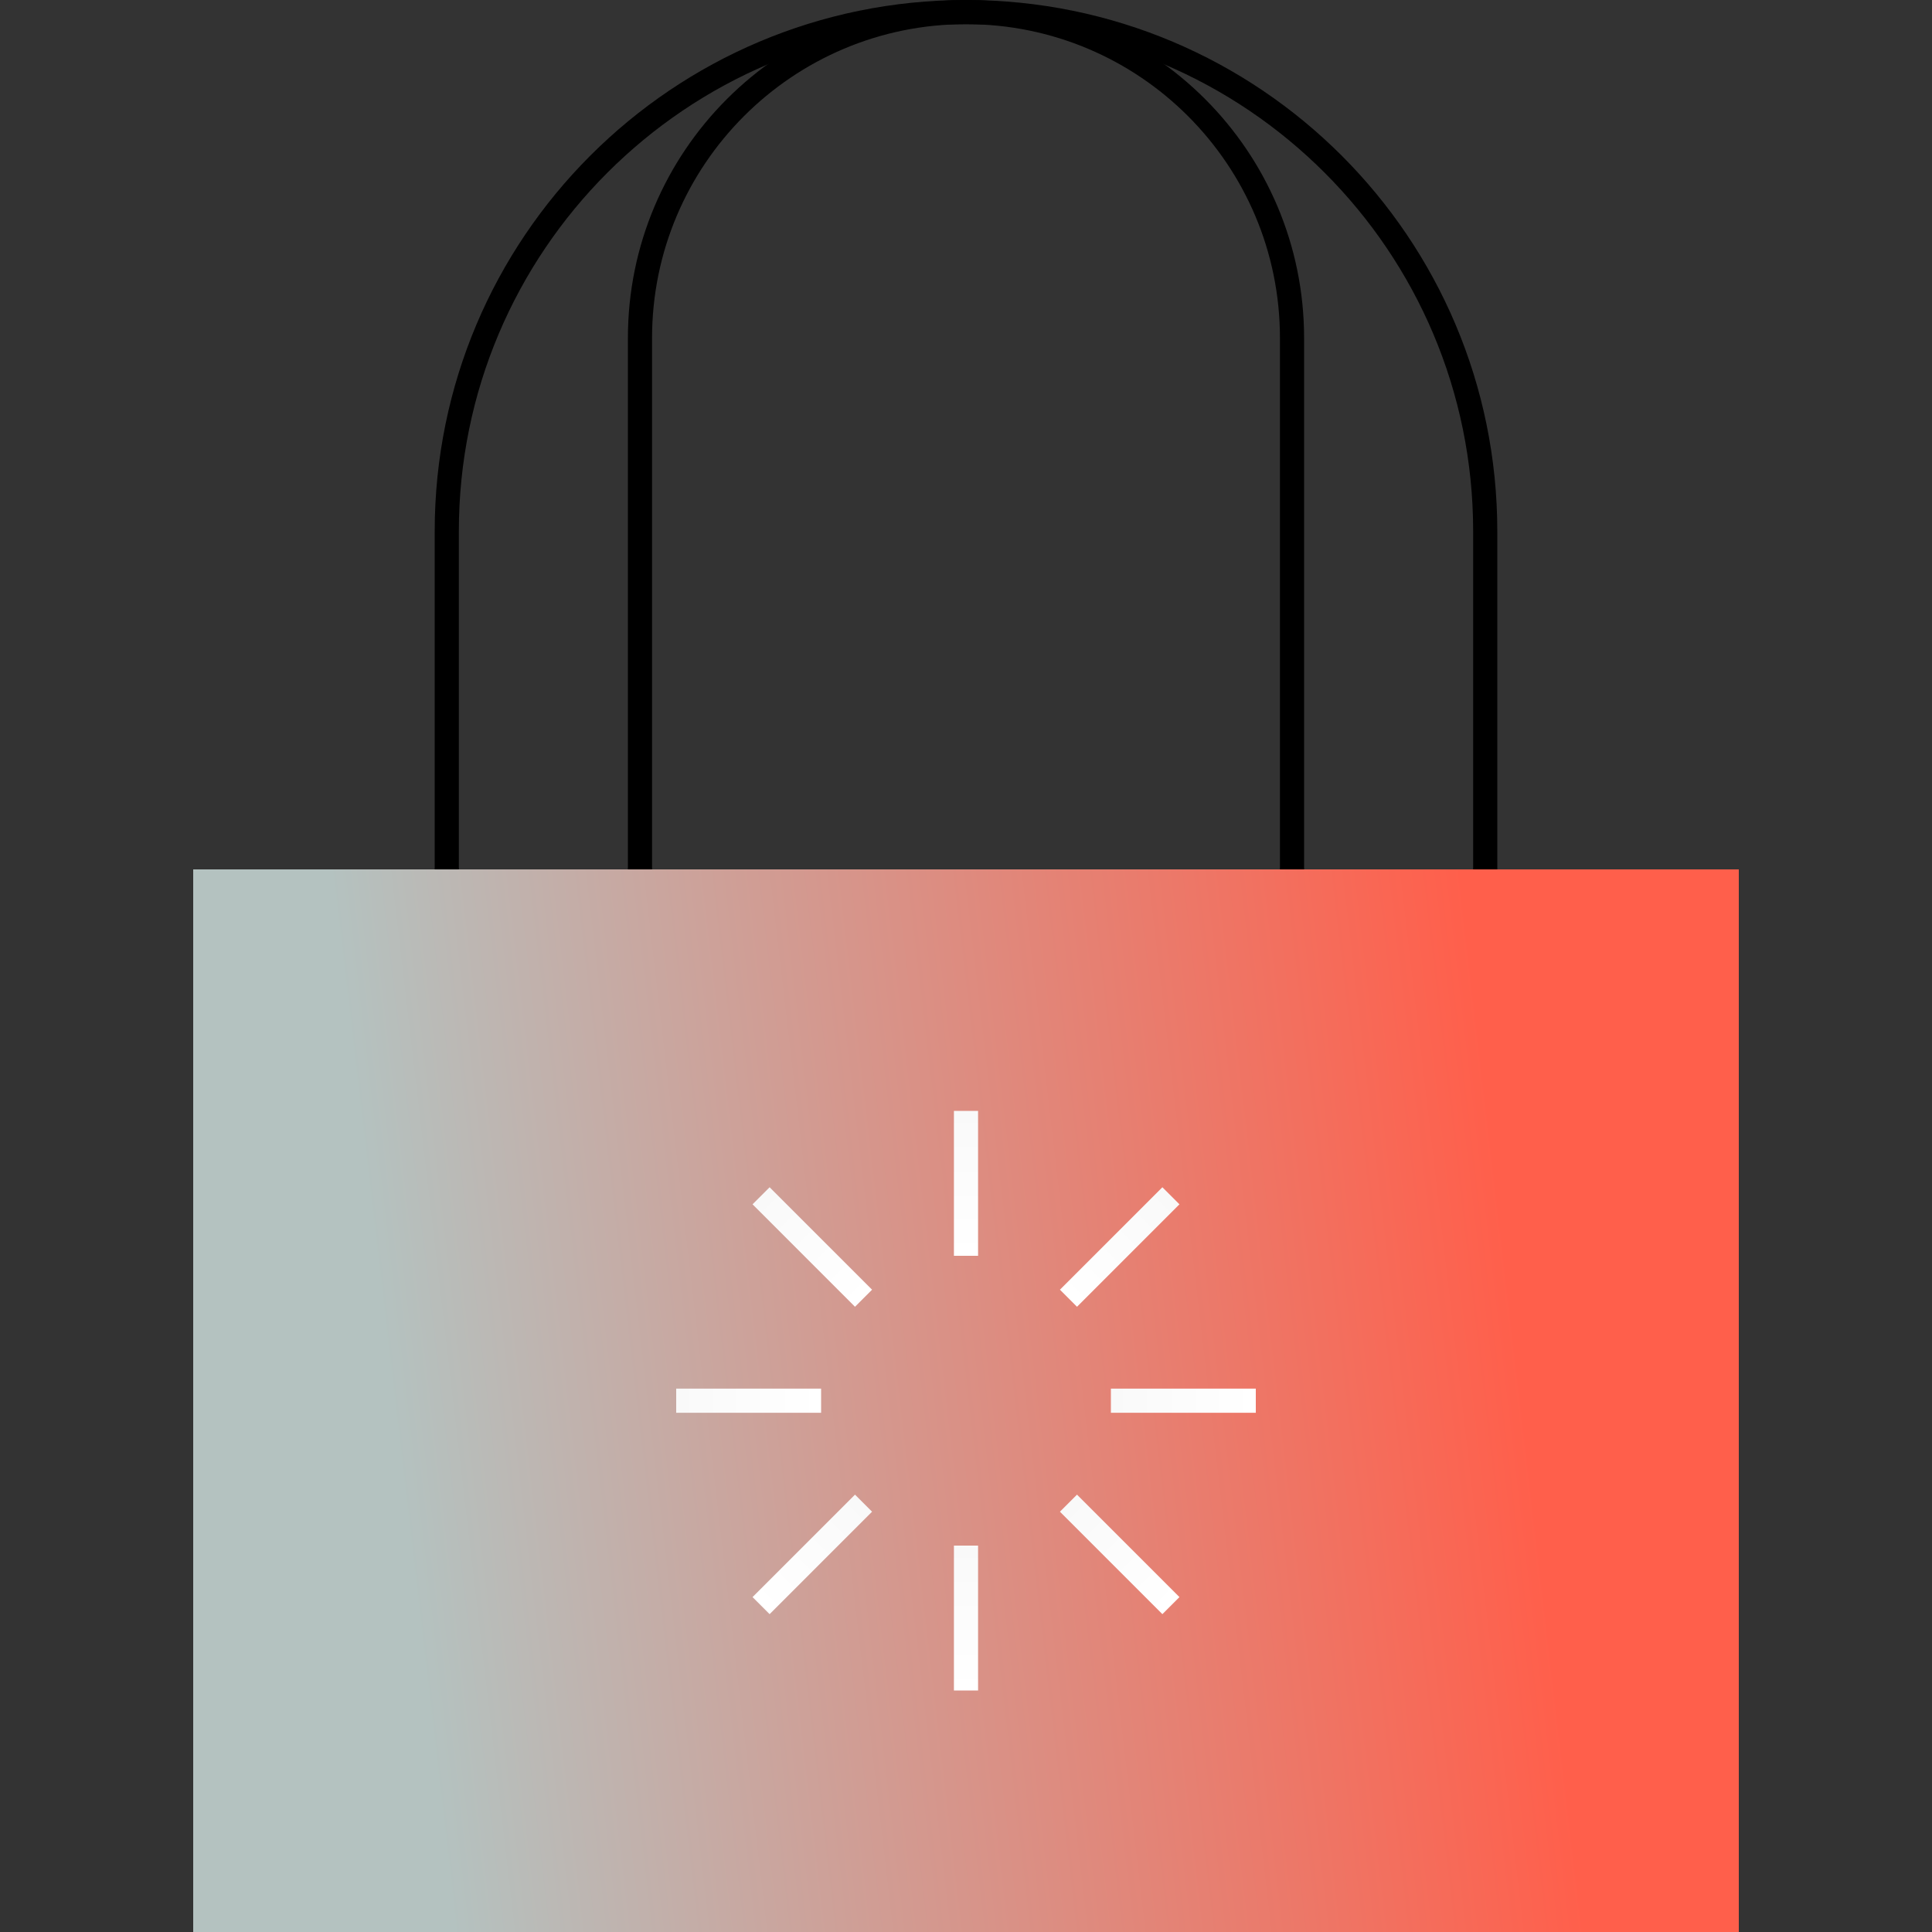 <svg width="80" height="80" viewBox="0 0 80 80" fill="none" xmlns="http://www.w3.org/2000/svg">
<rect x="0" y="0" width="80" height="80" fill="#333333" stroke="none"/>
<path d="M18.5 22C18.5 10.126 28.126 0.5 40 0.5C51.874 0.5 61.5 10.126 61.5 22V47.5H18.5V22Z" stroke="black"/>
<path d="M26.5 14C26.5 6.544 32.544 0.5 40 0.5C47.456 0.5 53.5 6.544 53.5 14V47.5H26.5V14Z" stroke="black"/>
<rect x="8" y="36" width="64" height="44" fill="url(#paint0_linear)"/>
<path d="M40 46V52" stroke="url(#paint1_linear)"/>
<path d="M40 64V70" stroke="url(#paint2_linear)"/>
<path d="M48.485 49.515L44.243 53.757" stroke="url(#paint3_linear)"/>
<path d="M35.757 62.243L31.515 66.485" stroke="url(#paint4_linear)"/>
<path d="M28 58H34" stroke="url(#paint5_linear)"/>
<path d="M46 58H52" stroke="url(#paint6_linear)"/>
<path d="M31.515 49.515L35.757 53.757" stroke="url(#paint7_linear)"/>
<path d="M44.243 62.243L48.485 66.485" stroke="url(#paint8_linear)"/>
<defs>
<linearGradient id="paint0_linear" x1="17.309" y1="67.9" x2="63.661" y2="62.487" gradientUnits="userSpaceOnUse">
<stop stop-color="#B4C2C0"/>
<stop offset="1" stop-color="#FF5F4B"/>
</linearGradient>
<linearGradient id="paint1_linear" x1="40.5" y1="46" x2="40.5" y2="52" gradientUnits="userSpaceOnUse">
<stop stop-color="#F9F9F9"/>
<stop offset="1" stop-color="white"/>
</linearGradient>
<linearGradient id="paint2_linear" x1="40.5" y1="64" x2="40.5" y2="70" gradientUnits="userSpaceOnUse">
<stop stop-color="#F9F9F9"/>
<stop offset="1" stop-color="white"/>
</linearGradient>
<linearGradient id="paint3_linear" x1="48.839" y1="49.868" x2="44.596" y2="54.111" gradientUnits="userSpaceOnUse">
<stop stop-color="#F9F9F9"/>
<stop offset="1" stop-color="white"/>
</linearGradient>
<linearGradient id="paint4_linear" x1="36.111" y1="62.596" x2="31.868" y2="66.839" gradientUnits="userSpaceOnUse">
<stop stop-color="#F9F9F9"/>
<stop offset="1" stop-color="white"/>
</linearGradient>
<linearGradient id="paint5_linear" x1="28" y1="57.5" x2="34" y2="57.5" gradientUnits="userSpaceOnUse">
<stop stop-color="#F9F9F9"/>
<stop offset="1" stop-color="white"/>
</linearGradient>
<linearGradient id="paint6_linear" x1="46" y1="57.5" x2="52" y2="57.5" gradientUnits="userSpaceOnUse">
<stop stop-color="#F9F9F9"/>
<stop offset="1" stop-color="white"/>
</linearGradient>
<linearGradient id="paint7_linear" x1="31.868" y1="49.161" x2="36.111" y2="53.404" gradientUnits="userSpaceOnUse">
<stop stop-color="#F9F9F9"/>
<stop offset="1" stop-color="white"/>
</linearGradient>
<linearGradient id="paint8_linear" x1="44.596" y1="61.889" x2="48.839" y2="66.132" gradientUnits="userSpaceOnUse">
<stop stop-color="#F9F9F9"/>
<stop offset="1" stop-color="white"/>
</linearGradient>
</defs>
</svg>
